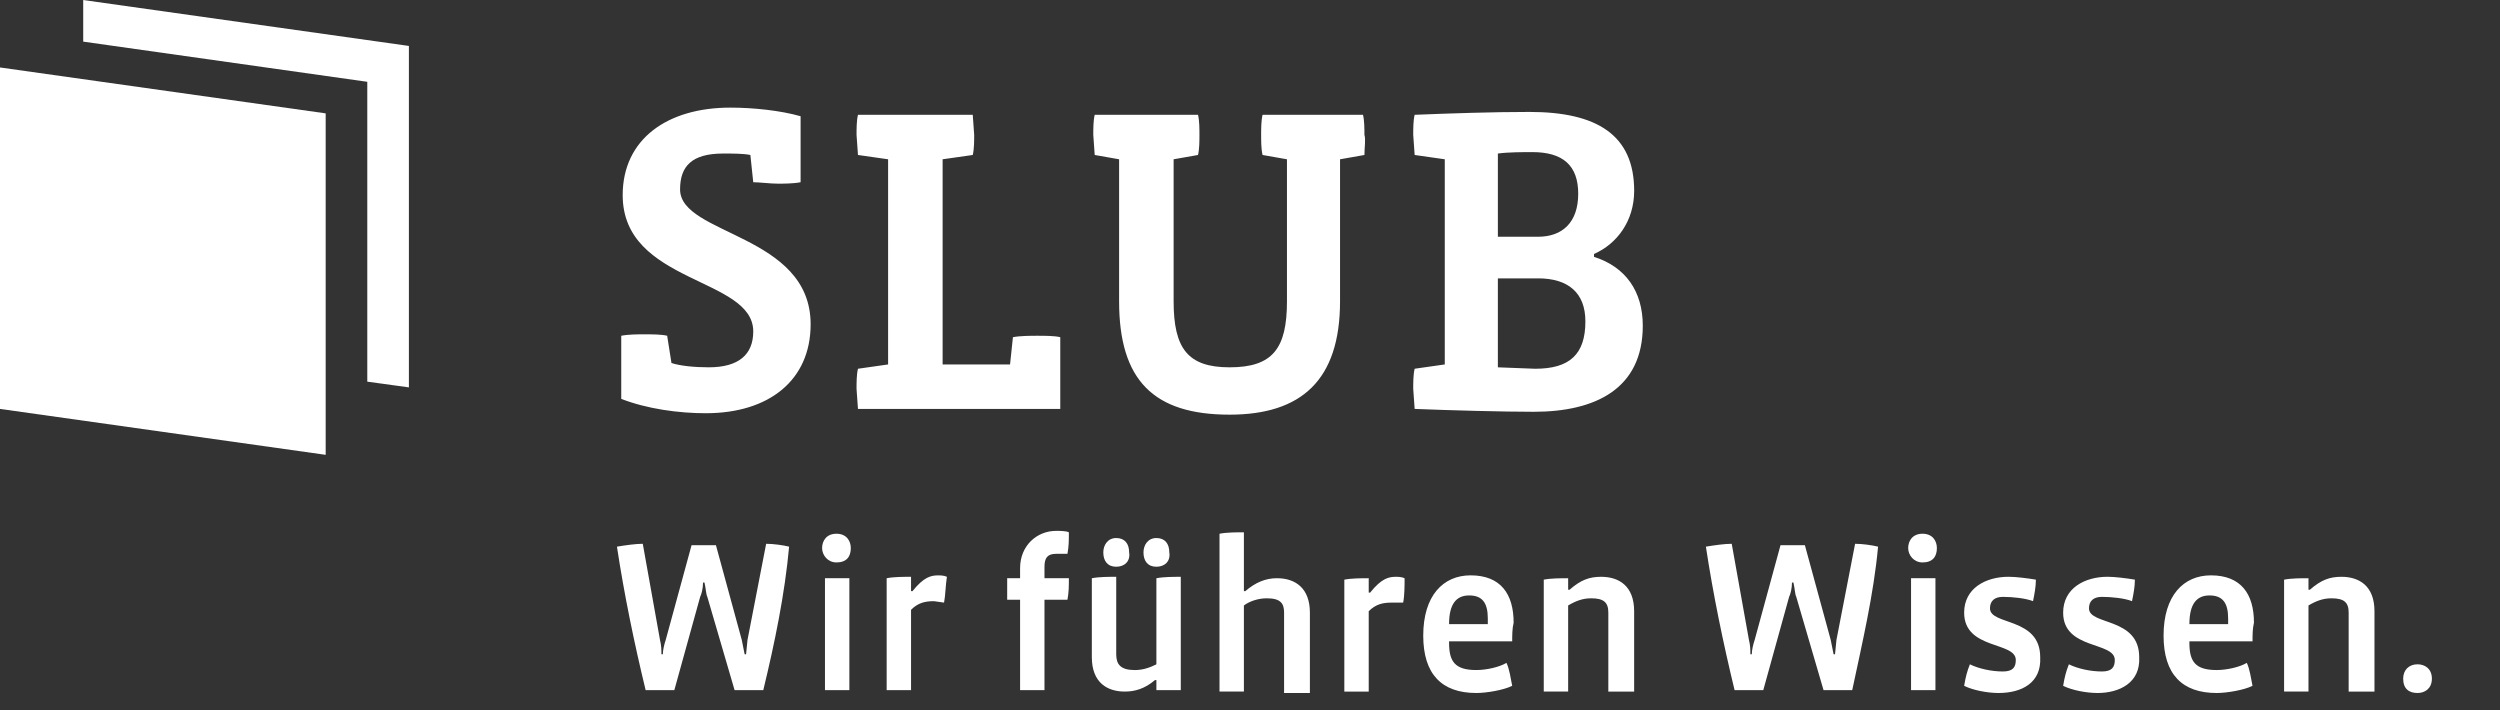 <?xml version="1.0" encoding="UTF-8" standalone="no"?>
<svg
   xmlns:dc="http://purl.org/dc/elements/1.1/"
   xmlns:cc="http://creativecommons.org/ns#"
   xmlns:rdf="http://www.w3.org/1999/02/22-rdf-syntax-ns#"
   xmlns:svg="http://www.w3.org/2000/svg"
   xmlns="http://www.w3.org/2000/svg"
   xmlns:sodipodi="http://sodipodi.sourceforge.net/DTD/sodipodi-0.dtd"
   xmlns:inkscape="http://www.inkscape.org/namespaces/inkscape"
   viewBox="0 0 250 71"
   version="1.1"
   id="svg8"
   sodipodi:docname="logo.white.svg"
   inkscape:version="0.92.3 (2405546, 2018-03-11)"
   width="250"
   height="71">
  <rect x="0" y="0" width="250" height="71" fill="#333333" stroke="none"/>
  <defs
     id="defs12" />
  <sodipodi:namedview
     pagecolor="#ffffff"
     bordercolor="#666666"
     borderopacity="1"
     objecttolerance="10"
     gridtolerance="10"
     guidetolerance="10"
     inkscape:pageopacity="0"
     inkscape:pageshadow="2"
     inkscape:window-width="1798"
     inkscape:window-height="1074"
     id="namedview10"
     showgrid="false"
     inkscape:zoom="2.4764706"
     inkscape:cx="5.6622447"
     inkscape:cy="122.43942"
     inkscape:window-x="190"
     inkscape:window-y="103"
     inkscape:window-maximized="0"
     inkscape:current-layer="svg8" />
  <path
     d="m 76.328,69.013 h -2.869 l -2.726,-9.326 c -0.143,-0.287 -0.143,-0.861 -0.287,-1.435 h -0.143 c 0,0.574 -0.143,1.148 -0.287,1.435 l -2.583,9.326 h -2.869 c -1.148,-4.735 -2.152,-9.613 -2.869,-14.347 0.861,-0.143 1.865,-0.287 2.583,-0.287 l 1.722,9.613 c 0.143,0.574 0.143,1.004 0.143,1.435 h 0.143 c 0,-0.43 0.143,-1.004 0.287,-1.435 l 2.583,-9.469 h 2.439 l 2.583,9.469 0.287,1.435 h 0.143 l 0.143,-1.435 1.865,-9.613 c 0.717,0 1.722,0.143 2.296,0.287 -0.43,4.735 -1.435,9.613 -2.583,14.347 z m 7.317,-12.769 c -0.861,0 -1.435,-0.717 -1.435,-1.435 0,-0.717 0.43,-1.435 1.435,-1.435 1.004,0 1.435,0.717 1.435,1.435 0,0.861 -0.43,1.435 -1.435,1.435 z m -1.148,12.769 v -11.191 h 2.439 v 11.191 z M 94.405,60.261 93.401,60.118 c -0.861,0 -1.578,0.143 -2.296,0.861 v 8.035 h -2.439 v -11.191 c 0.717,-0.143 1.722,-0.143 2.439,-0.143 v 1.435 h 0.143 c 1.148,-1.435 1.865,-1.578 2.583,-1.578 0.143,0 0.574,0 0.861,0.143 -0.143,0.861 -0.143,1.865 -0.287,2.583 z m 12.339,-4.878 h -1.148 c -0.861,0 -1.148,0.43 -1.148,1.291 v 1.148 h 2.439 c 0,0.717 0,1.435 -0.143,2.152 h -2.296 v 9.039 h -2.439 v -9.039 h -1.291 v -2.152 h 1.291 v -1.004 c 0,-2.296 1.722,-3.73 3.587,-3.73 0.43,0 1.004,0 1.291,0.143 0,0.717 0,1.435 -0.143,2.152 z m 8.895,13.63 V 68.009 h -0.143 c -1.004,0.861 -2.009,1.148 -3.013,1.148 -1.722,0 -3.3,-0.861 -3.3,-3.443 v -7.891 c 0.717,-0.143 1.722,-0.143 2.439,-0.143 v 7.748 c 0,1.004 0.43,1.578 1.865,1.578 0.861,0 1.578,-0.287 2.152,-0.574 v -8.608 c 0.717,-0.143 1.722,-0.143 2.439,-0.143 v 11.334 z m -4.017,-12.339 c -0.861,0 -1.291,-0.574 -1.291,-1.435 0,-0.717 0.43,-1.435 1.291,-1.435 0.861,0 1.291,0.574 1.291,1.435 0.143,0.861 -0.43,1.435 -1.291,1.435 z m 4.017,0 c -0.861,0 -1.291,-0.574 -1.291,-1.435 0,-0.717 0.43,-1.435 1.291,-1.435 0.861,0 1.291,0.574 1.291,1.435 0.143,0.861 -0.43,1.435 -1.291,1.435 z m 12.769,12.339 v -7.748 c 0,-0.861 -0.287,-1.435 -1.722,-1.435 -0.861,0 -1.722,0.287 -2.296,0.717 v 8.608 h -2.439 V 53.374 c 0.717,-0.143 1.722,-0.143 2.439,-0.143 v 5.882 h 0.143 c 1.004,-0.861 2.009,-1.291 3.156,-1.291 1.865,0 3.3,1.004 3.3,3.443 V 69.3 h -2.583 z m 11.908,-8.752 h -1.148 c -0.861,0 -1.578,0.143 -2.296,0.861 v 8.035 h -2.439 V 57.966 c 0.717,-0.143 1.722,-0.143 2.439,-0.143 v 1.435 h 0.143 c 1.148,-1.435 1.865,-1.578 2.583,-1.578 0.143,0 0.574,0 0.861,0.143 0,0.717 0,1.722 -0.143,2.439 z m 10.904,3.874 h -6.313 v 0.143 c 0,1.865 0.574,2.726 2.726,2.726 1.004,0 2.296,-0.287 3.013,-0.717 0.287,0.574 0.43,1.578 0.574,2.296 -0.861,0.43 -2.583,0.717 -3.587,0.717 -3.443,0 -5.309,-1.865 -5.309,-5.739 0,-4.017 2.009,-6.026 4.735,-6.026 3.013,0 4.304,1.865 4.304,4.735 -0.143,0.574 -0.143,1.291 -0.143,1.865 z m -6.313,-1.722 h 3.874 v -0.574 c 0,-1.578 -0.574,-2.296 -1.865,-2.296 -1.291,0 -2.009,0.861 -2.009,2.869 z m 15.926,6.6 v -7.748 c 0,-1.004 -0.43,-1.435 -1.722,-1.435 -0.861,0 -1.578,0.287 -2.296,0.717 v 8.608 h -2.439 V 57.966 c 0.717,-0.143 1.722,-0.143 2.439,-0.143 v 1.148 h 0.143 c 1.148,-1.004 2.009,-1.291 3.156,-1.291 1.722,0 3.3,0.861 3.3,3.443 v 8.035 h -2.583 z m 24.39,0 h -2.869 l -2.726,-9.326 c -0.143,-0.287 -0.143,-0.861 -0.287,-1.435 h -0.143 c 0,0.574 -0.143,1.148 -0.287,1.435 l -2.583,9.326 h -2.869 c -1.148,-4.735 -2.152,-9.613 -2.869,-14.347 0.861,-0.143 1.865,-0.287 2.583,-0.287 l 1.722,9.613 c 0.143,0.574 0.143,1.004 0.143,1.435 h 0.143 c 0,-0.43 0.143,-1.004 0.287,-1.435 l 2.583,-9.469 h 2.439 l 2.583,9.469 0.287,1.435 h 0.143 l 0.143,-1.435 1.865,-9.613 c 0.717,0 1.722,0.143 2.296,0.287 -0.43,4.735 -1.578,9.613 -2.583,14.347 z m 7.03,-12.769 c -0.861,0 -1.435,-0.717 -1.435,-1.435 0,-0.717 0.43,-1.435 1.435,-1.435 1.004,0 1.435,0.717 1.435,1.435 0,0.861 -0.43,1.435 -1.435,1.435 z m -1.148,12.769 v -11.191 h 2.439 v 11.191 z M 199.858,69.3 c -1.148,0 -2.583,-0.287 -3.443,-0.717 0.143,-0.861 0.287,-1.435 0.574,-2.152 0.861,0.43 2.152,0.717 3.3,0.717 1.004,0 1.291,-0.43 1.291,-1.148 0,-1.865 -5.165,-1.004 -5.165,-4.735 0,-2.439 2.152,-3.587 4.448,-3.587 0.717,0 1.865,0.143 2.726,0.287 0,0.717 -0.143,1.435 -0.287,2.152 -0.717,-0.287 -2.009,-0.43 -3.013,-0.43 -0.861,0 -1.291,0.43 -1.291,1.148 0,1.722 5.022,0.861 5.022,4.878 C 204.163,68.296 202.154,69.3 199.858,69.3 Z m 9.9,0 c -1.148,0 -2.583,-0.287 -3.443,-0.717 0.143,-0.861 0.287,-1.435 0.574,-2.152 0.861,0.43 2.152,0.717 3.3,0.717 1.004,0 1.291,-0.43 1.291,-1.148 0,-1.865 -5.165,-1.004 -5.165,-4.735 0,-2.439 2.152,-3.587 4.448,-3.587 0.717,0 1.865,0.143 2.726,0.287 0,0.717 -0.143,1.435 -0.287,2.152 -0.717,-0.287 -2.009,-0.43 -3.013,-0.43 -0.861,0 -1.291,0.43 -1.291,1.148 0,1.722 5.022,0.861 5.022,4.878 C 214.062,68.296 211.91,69.3 209.758,69.3 Z m 15.495,-5.165 h -6.313 v 0.143 c 0,1.865 0.574,2.726 2.726,2.726 1.004,0 2.296,-0.287 3.013,-0.717 0.287,0.574 0.43,1.578 0.574,2.296 -0.861,0.43 -2.583,0.717 -3.587,0.717 -3.443,0 -5.309,-1.865 -5.309,-5.739 0,-4.017 2.009,-6.026 4.735,-6.026 3.013,0 4.304,1.865 4.304,4.735 -0.143,0.574 -0.143,1.291 -0.143,1.865 z m -6.313,-1.722 h 3.874 v -0.574 c 0,-1.578 -0.574,-2.296 -1.865,-2.296 -1.291,0 -2.009,0.861 -2.009,2.869 z m 15.926,6.6 v -7.748 c 0,-1.004 -0.43,-1.435 -1.722,-1.435 -0.861,0 -1.578,0.287 -2.296,0.717 v 8.608 h -2.439 V 57.966 c 0.717,-0.143 1.722,-0.143 2.439,-0.143 v 1.148 h 0.143 c 1.148,-1.004 2.009,-1.291 3.156,-1.291 1.722,0 3.3,0.861 3.3,3.443 v 8.035 h -2.583 z M 241.753,69.3 c -0.861,0 -1.435,-0.43 -1.435,-1.435 0,-0.861 0.574,-1.435 1.435,-1.435 0.717,0 1.435,0.43 1.435,1.435 0,1.004 -0.717,1.435 -1.435,1.435 z"
     id="path2"
     inkscape:connector-curvature="0"
     style="stroke-width:1.435;fill:#ffffff;fill-opacity:1" />
  <path
     d="M 8.321,0.002 V 4.163 L 36.729,8.18 V 38.166 l 4.161,0.574 V 4.594 Z M 0,40.892 32.568,45.483 V 11.337 L 0,6.746 Z"
     id="path4"
     style="fill:#ffffff;fill-opacity:1;stroke-width:1.435"
     inkscape:connector-curvature="0" />
  <path
     d="m 70.589,41.323 c -2.726,0 -5.882,-0.43 -8.465,-1.435 v -6.313 c 0.717,-0.143 1.722,-0.143 2.296,-0.143 0.717,0 1.722,0 2.296,0.143 l 0.43,2.726 c 0.861,0.287 2.296,0.43 3.73,0.43 3.013,0 4.448,-1.291 4.448,-3.587 0,-5.452 -13.056,-4.735 -13.056,-13.63 0,-5.595 4.448,-8.752 10.761,-8.752 2.296,0 5.022,0.287 7.03,0.861 v 6.6 c -0.717,0.143 -1.722,0.143 -2.296,0.143 -0.717,0 -1.865,-0.143 -2.439,-0.143 l -0.287,-2.726 c -0.717,-0.143 -1.722,-0.143 -2.726,-0.143 -3.156,0 -4.304,1.291 -4.304,3.587 0,4.591 13.056,4.448 13.056,13.486 0,5.595 -4.161,8.895 -10.474,8.895 z m 35.725,-0.43 H 85.797 l -0.143,-2.009 c 0,-0.574 0,-1.435 0.143,-2.009 l 3.013,-0.43 V 15.928 l -3.013,-0.43 -0.143,-2.009 c 0,-0.574 0,-1.435 0.143,-2.009 H 97.275 L 97.418,13.489 c 0,0.574 0,1.435 -0.143,2.009 l -3.013,0.43 v 20.517 h 6.743 l 0.287,-2.726 c 0.717,-0.143 1.865,-0.143 2.439,-0.143 0.717,0 1.722,0 2.296,0.143 v 7.174 z m 30.129,-25.395 -2.439,0.43 v 14.204 c 0,7.891 -3.874,11.334 -11.047,11.334 -7.604,0 -11.047,-3.443 -11.047,-11.334 V 15.928 l -2.439,-0.43 -0.143,-2.009 c 0,-0.574 0,-1.435 0.143,-2.009 h 10.33 c 0.143,0.574 0.143,1.435 0.143,2.009 0,0.574 0,1.435 -0.143,2.009 l -2.439,0.43 v 14.204 c 0,4.735 1.435,6.6 5.595,6.6 4.304,0 5.739,-1.865 5.739,-6.6 V 15.928 l -2.439,-0.43 c -0.143,-0.574 -0.143,-1.435 -0.143,-2.009 0,-0.574 0,-1.435 0.143,-2.009 h 10.043 c 0.143,0.574 0.143,1.435 0.143,2.009 0.143,0.43 0,1.291 0,2.009 z M 153.373,41.179 c -3.013,0 -8.321,-0.143 -11.908,-0.287 l -0.143,-2.009 c 0,-0.574 0,-1.435 0.143,-2.009 l 3.013,-0.43 V 15.928 l -3.013,-0.43 -0.143,-2.009 c 0,-0.574 0,-1.435 0.143,-2.009 3.587,-0.143 7.748,-0.287 11.478,-0.287 6.743,0 10.474,2.296 10.474,7.891 0,3.013 -1.722,5.309 -4.017,6.313 v 0.287 c 3.156,1.004 4.878,3.443 4.878,6.887 0,6.313 -4.735,8.608 -10.904,8.608 z M 153.23,15.211 c -0.861,0 -2.439,0 -3.443,0.143 v 8.321 h 4.017 c 2.439,0 4.017,-1.435 4.017,-4.304 0,-2.869 -1.578,-4.161 -4.591,-4.161 z m 0.574,12.626 h -4.017 v 8.895 l 3.73,0.143 c 3.443,0 5.022,-1.435 5.022,-4.735 0,-2.869 -1.722,-4.304 -4.735,-4.304 z"
     id="path6"
     inkscape:connector-curvature="0"
     style="stroke-width:1.435;fill:#ffffff;fill-opacity:1" />
</svg>
